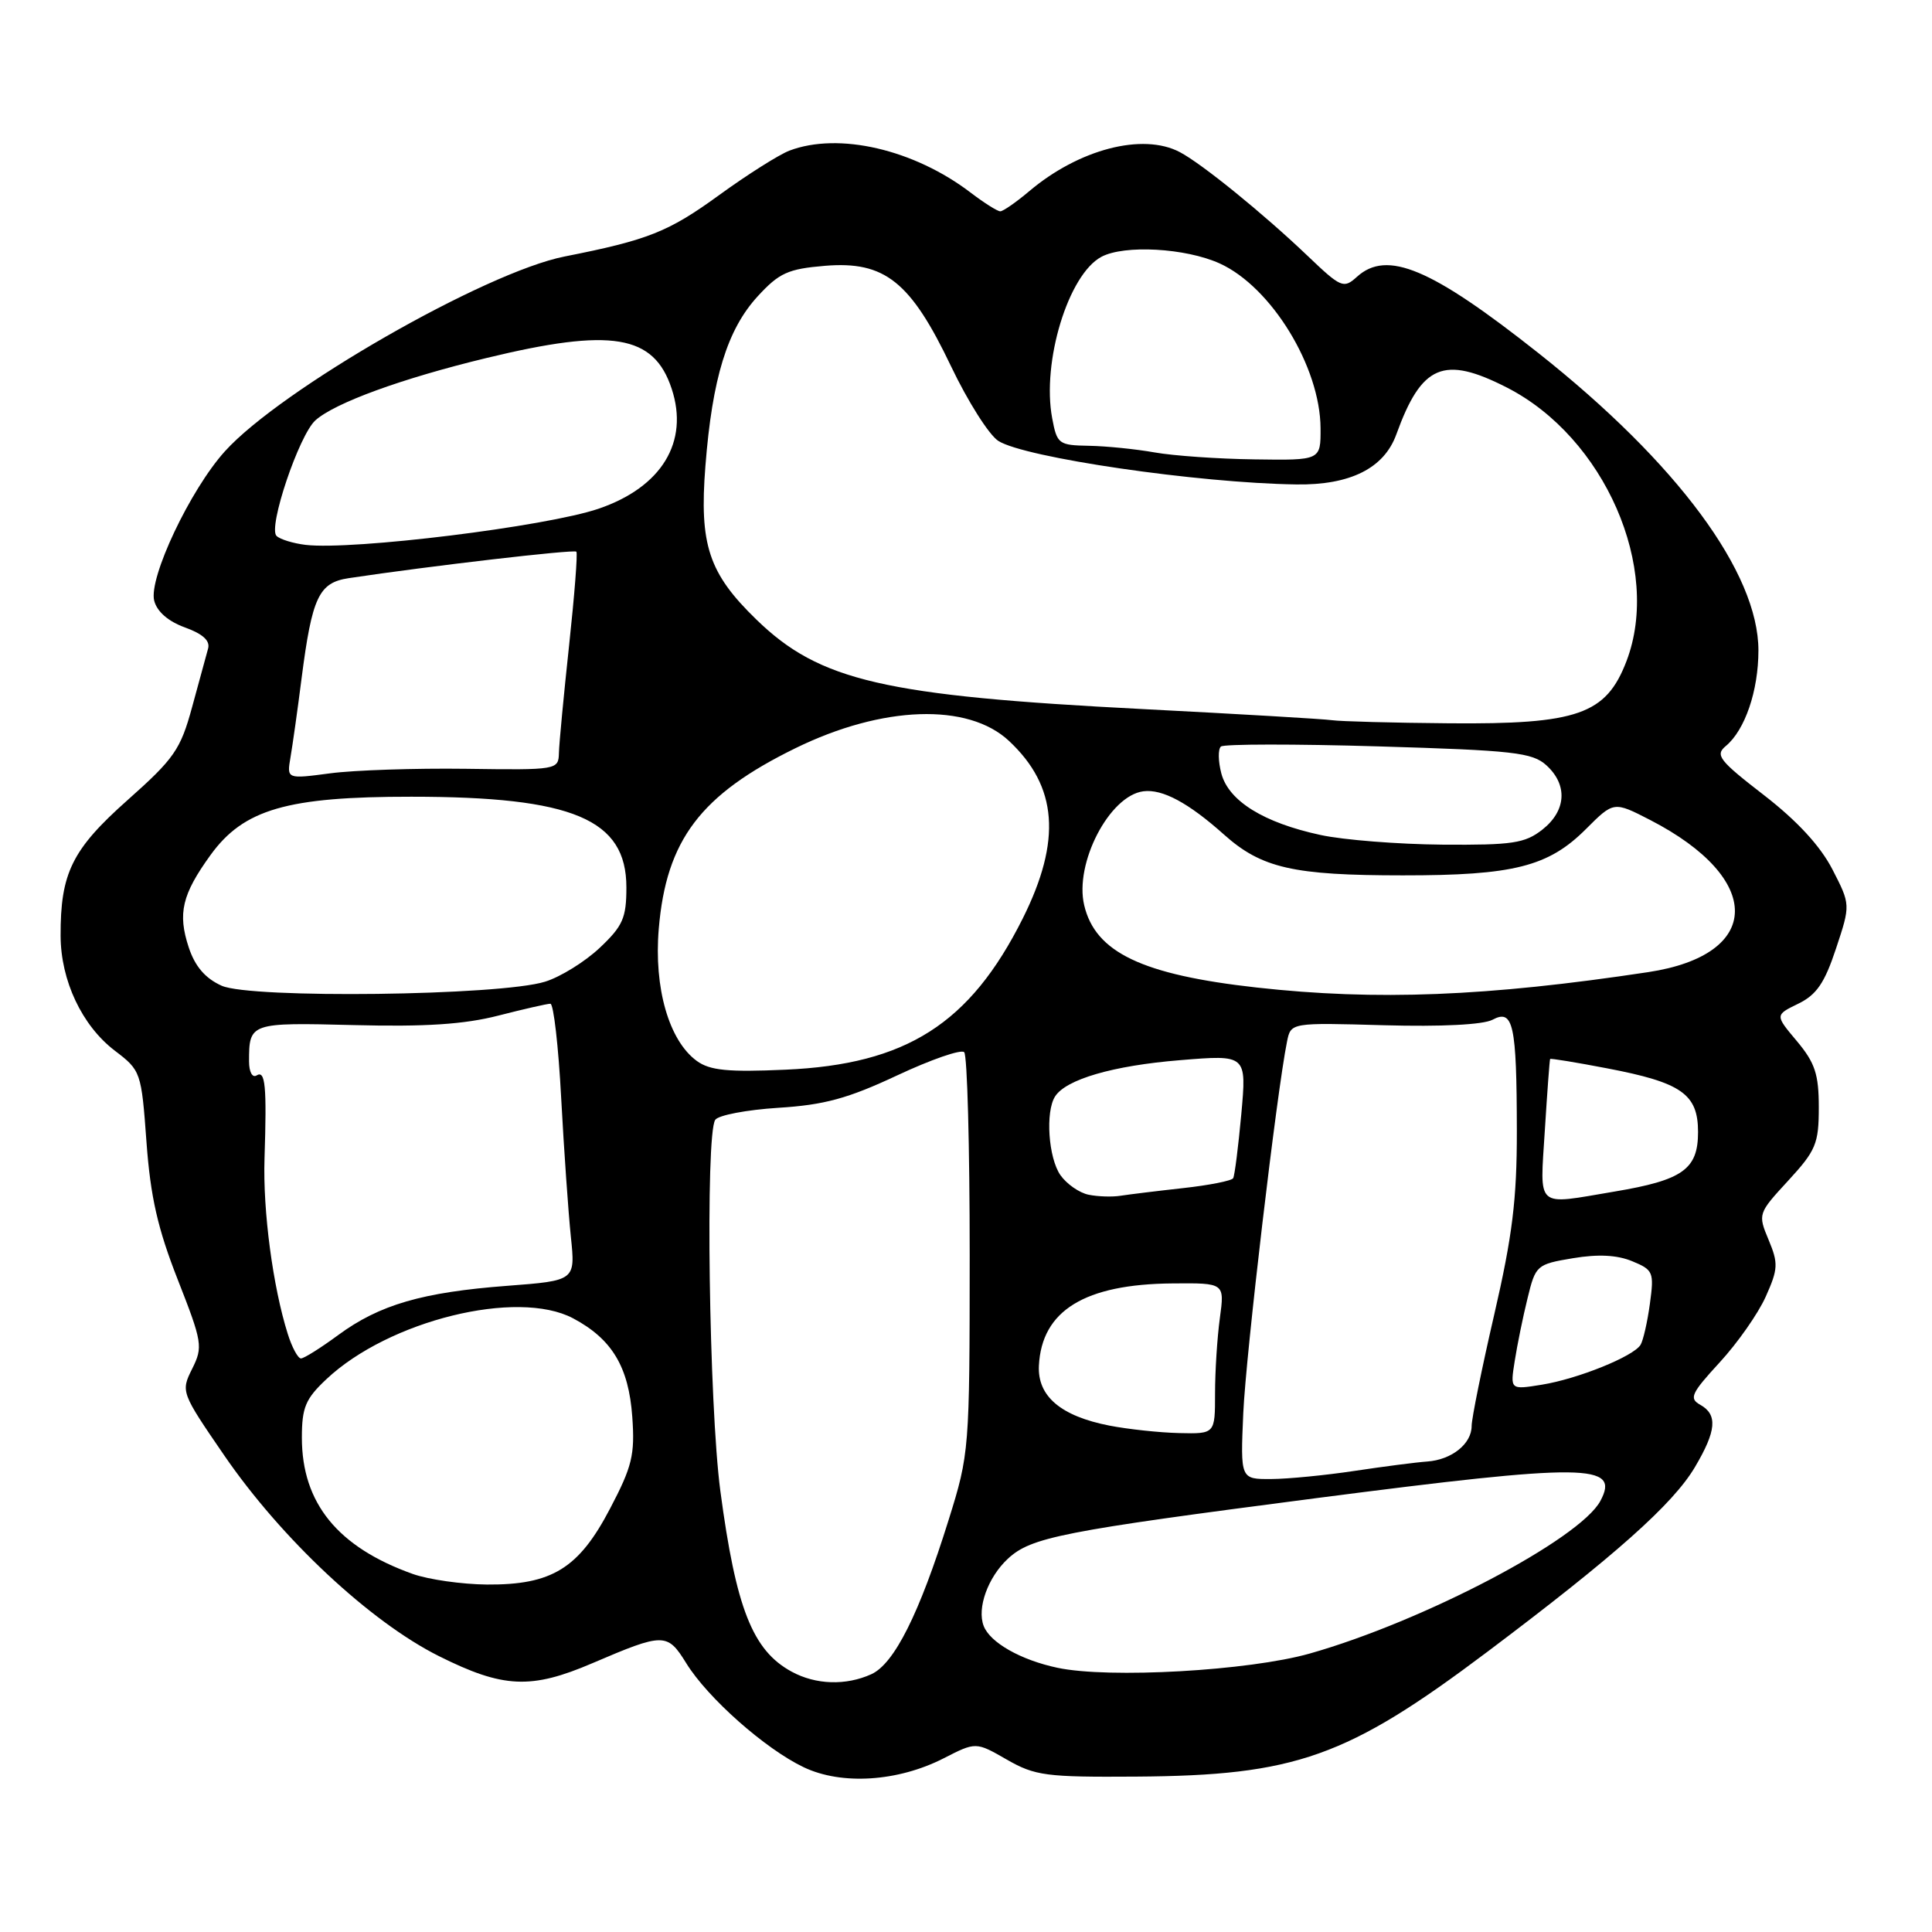 <?xml version="1.0" encoding="UTF-8" standalone="no"?>
<!DOCTYPE svg PUBLIC "-//W3C//DTD SVG 1.1//EN" "http://www.w3.org/Graphics/SVG/1.1/DTD/svg11.dtd" >
<svg xmlns="http://www.w3.org/2000/svg" xmlns:xlink="http://www.w3.org/1999/xlink" version="1.1" viewBox="0 0 256 256">
 <g >
 <path fill="currentColor"
d=" M 125.03 232.99 C 129.31 230.80 129.31 230.80 133.40 233.15 C 137.15 235.30 138.60 235.49 150.50 235.41 C 171.69 235.27 178.48 232.86 197.10 218.86 C 213.97 206.17 221.67 199.32 224.58 194.41 C 227.44 189.58 227.62 187.45 225.29 186.14 C 223.78 185.30 224.09 184.63 227.86 180.53 C 230.22 177.97 232.97 174.05 233.97 171.81 C 235.61 168.15 235.65 167.40 234.35 164.29 C 232.92 160.86 232.94 160.79 236.95 156.44 C 240.62 152.45 241.00 151.55 241.00 146.73 C 241.00 142.34 240.50 140.83 238.10 137.96 C 235.19 134.50 235.19 134.50 238.27 133.00 C 240.70 131.82 241.77 130.26 243.28 125.69 C 245.21 119.88 245.21 119.88 242.80 115.19 C 241.19 112.08 238.14 108.77 233.72 105.35 C 227.78 100.76 227.23 100.05 228.68 98.85 C 231.22 96.74 233.00 91.53 233.00 86.19 C 233.00 75.89 222.25 61.36 203.88 46.81 C 189.63 35.53 183.79 33.07 179.80 36.68 C 178.03 38.28 177.70 38.14 173.22 33.86 C 167.39 28.30 159.23 21.67 156.32 20.15 C 151.41 17.57 142.95 19.77 136.36 25.35 C 134.63 26.81 132.91 28.00 132.54 28.00 C 132.17 28.00 130.42 26.90 128.65 25.55 C 121.11 19.79 111.14 17.48 104.60 19.96 C 103.22 20.49 99.02 23.14 95.29 25.85 C 88.57 30.73 85.89 31.80 74.80 33.99 C 64.27 36.08 37.20 51.60 29.80 59.80 C 25.21 64.88 19.68 76.57 20.43 79.59 C 20.80 81.04 22.29 82.34 24.51 83.14 C 26.88 84.00 27.87 84.90 27.57 85.95 C 27.33 86.80 26.38 90.30 25.45 93.71 C 23.92 99.32 23.09 100.52 16.91 106.01 C 9.54 112.56 8.00 115.69 8.03 124.00 C 8.05 129.93 10.86 135.89 15.20 139.21 C 18.67 141.85 18.73 142.02 19.41 151.33 C 19.94 158.60 20.90 162.80 23.55 169.55 C 26.82 177.88 26.91 178.47 25.46 181.38 C 23.95 184.40 24.00 184.52 29.70 192.83 C 37.29 203.90 49.04 214.88 58.15 219.44 C 66.67 223.70 70.36 223.87 78.50 220.38 C 87.96 216.33 88.42 216.33 90.93 220.38 C 93.77 224.99 101.41 231.75 106.50 234.17 C 111.51 236.56 118.95 236.09 125.03 232.99 Z  M 104.89 221.50 C 99.72 218.69 97.52 213.11 95.45 197.56 C 93.95 186.22 93.44 150.39 94.77 148.39 C 95.17 147.77 98.93 147.06 103.12 146.79 C 109.23 146.41 112.34 145.56 118.87 142.50 C 123.35 140.40 127.35 139.01 127.76 139.42 C 128.17 139.83 128.49 151.94 128.49 166.33 C 128.48 192.11 128.44 192.63 125.70 201.39 C 121.82 213.83 118.50 220.45 115.46 221.84 C 112.09 223.37 108.10 223.25 104.89 221.50 Z  M 140.12 220.99 C 135.26 219.96 131.18 217.65 130.34 215.44 C 129.43 213.08 130.91 208.99 133.55 206.54 C 136.63 203.68 140.70 202.89 174.50 198.50 C 210.21 193.88 214.72 193.92 212.06 198.88 C 209.35 203.94 188.63 214.83 173.56 219.10 C 165.49 221.39 146.94 222.44 140.12 220.99 Z  M 54.70 208.56 C 44.75 205.01 40.00 199.17 40.00 190.50 C 40.00 186.49 40.48 185.35 43.25 182.75 C 51.51 174.97 68.54 170.77 75.93 174.68 C 81.09 177.42 83.31 181.11 83.78 187.74 C 84.14 192.77 83.77 194.31 80.84 199.89 C 76.69 207.83 73.14 210.02 64.52 209.96 C 61.21 209.93 56.79 209.30 54.70 208.56 Z  M 164.74 187.25 C 165.08 179.53 169.18 144.67 170.54 138.00 C 171.05 135.50 171.05 135.50 183.40 135.85 C 190.99 136.06 196.53 135.78 197.77 135.12 C 200.52 133.65 200.97 135.71 200.99 149.84 C 201.00 158.92 200.40 163.76 198.00 174.16 C 196.35 181.30 195.00 187.96 195.00 188.95 C 195.00 191.32 192.36 193.43 189.11 193.66 C 187.67 193.76 183.35 194.32 179.50 194.90 C 175.65 195.48 170.67 195.97 168.43 195.98 C 164.36 196.00 164.36 196.00 164.74 187.25 Z  M 147.00 188.90 C 140.56 187.64 137.46 185.01 137.66 180.96 C 138.03 173.66 143.72 170.15 155.39 170.06 C 162.27 170.00 162.27 170.00 161.64 174.64 C 161.29 177.19 161.00 181.69 161.00 184.64 C 161.00 190.00 161.00 190.00 156.25 189.89 C 153.64 189.83 149.48 189.38 147.00 188.90 Z  M 200.71 180.33 C 201.04 178.22 201.80 174.48 202.41 172.02 C 203.47 167.65 203.62 167.52 208.42 166.72 C 211.76 166.16 214.28 166.29 216.28 167.12 C 219.07 168.27 219.19 168.57 218.62 172.75 C 218.29 175.18 217.73 177.63 217.38 178.20 C 216.43 179.74 209.07 182.71 204.30 183.48 C 200.10 184.16 200.10 184.16 200.71 180.33 Z  M 38.13 176.75 C 36.16 170.52 34.82 160.45 35.05 153.50 C 35.36 143.87 35.16 141.78 34.00 142.50 C 33.44 142.85 33.00 142.04 33.00 140.64 C 33.00 135.52 33.12 135.48 46.93 135.83 C 56.34 136.07 61.52 135.73 66.00 134.58 C 69.39 133.71 72.51 133.00 72.93 133.00 C 73.35 133.00 74.00 138.63 74.36 145.51 C 74.73 152.39 75.31 160.65 75.64 163.86 C 76.25 169.69 76.25 169.69 67.18 170.38 C 55.97 171.23 50.29 172.88 44.83 176.89 C 42.51 178.60 40.28 180.00 39.88 180.00 C 39.48 180.00 38.69 178.54 38.13 176.75 Z  M 144.26 158.31 C 143.03 158.07 141.34 156.89 140.51 155.71 C 138.92 153.43 138.50 147.33 139.80 145.29 C 141.24 143.02 147.48 141.20 156.35 140.48 C 165.19 139.75 165.19 139.75 164.48 147.62 C 164.08 151.96 163.60 155.78 163.40 156.12 C 163.20 156.46 160.22 157.05 156.77 157.43 C 153.32 157.81 149.60 158.27 148.50 158.44 C 147.40 158.62 145.49 158.56 144.26 158.31 Z  M 204.70 149.75 C 205.02 144.66 205.33 140.42 205.40 140.32 C 205.47 140.22 208.84 140.77 212.90 141.55 C 222.82 143.44 225.00 144.96 225.00 150.00 C 225.00 154.94 222.99 156.37 213.92 157.89 C 203.33 159.67 204.05 160.31 204.70 149.75 Z  M 92.33 140.58 C 88.64 137.89 86.63 130.92 87.29 123.07 C 88.28 111.30 92.82 105.30 105.40 99.14 C 116.93 93.49 128.27 93.10 133.69 98.17 C 140.14 104.19 140.69 111.35 135.52 121.70 C 128.53 135.66 120.09 141.04 104.06 141.74 C 96.45 142.08 94.06 141.84 92.33 140.58 Z  M 29.36 130.61 C 27.19 129.63 25.84 128.05 25.01 125.54 C 23.52 121.03 24.12 118.52 27.90 113.29 C 32.29 107.23 38.04 105.56 54.50 105.57 C 75.93 105.57 83.00 108.55 83.00 117.58 C 83.00 121.64 82.53 122.70 79.47 125.59 C 77.53 127.42 74.27 129.45 72.22 130.08 C 66.27 131.94 33.20 132.35 29.36 130.61 Z  M 166.50 130.85 C 151.33 129.16 145.13 126.20 143.66 119.94 C 142.35 114.39 147.00 105.43 151.50 104.85 C 154.02 104.52 157.48 106.38 162.18 110.58 C 167.16 115.03 171.35 115.99 185.88 115.99 C 200.55 116.00 205.17 114.83 210.14 109.86 C 213.83 106.17 213.83 106.17 218.67 108.66 C 233.73 116.43 233.60 126.51 218.41 128.81 C 197.04 132.04 182.39 132.62 166.50 130.85 Z  M 174.98 110.64 C 167.46 109.02 162.82 106.15 161.84 102.51 C 161.41 100.88 161.38 99.27 161.78 98.92 C 162.17 98.58 171.57 98.57 182.65 98.90 C 200.55 99.43 203.03 99.71 204.90 101.40 C 207.76 104.00 207.55 107.43 204.37 109.93 C 202.06 111.74 200.42 111.99 191.12 111.92 C 185.28 111.87 178.02 111.30 174.98 110.64 Z  M 38.49 100.36 C 38.76 98.79 39.43 94.08 39.96 89.89 C 41.35 79.11 42.24 77.21 46.20 76.61 C 56.90 75.00 76.09 72.77 76.37 73.10 C 76.56 73.32 76.12 78.90 75.41 85.50 C 74.70 92.10 74.09 98.52 74.06 99.77 C 74.00 102.01 73.85 102.04 61.75 101.87 C 55.01 101.78 46.91 102.05 43.75 102.47 C 38.00 103.23 38.00 103.23 38.49 100.36 Z  M 176.50 95.43 C 175.40 95.27 164.15 94.61 151.50 93.96 C 117.11 92.20 108.61 90.24 100.23 82.10 C 93.90 75.96 92.65 72.20 93.47 61.75 C 94.38 50.11 96.36 43.67 100.40 39.26 C 103.25 36.16 104.41 35.63 109.33 35.22 C 117.23 34.57 120.66 37.30 126.02 48.54 C 128.24 53.19 131.05 57.63 132.28 58.42 C 135.72 60.64 158.76 64.01 171.76 64.19 C 178.90 64.30 183.40 62.05 185.02 57.56 C 188.37 48.31 191.29 47.07 199.67 51.35 C 212.61 57.96 220.20 75.33 215.52 87.60 C 212.82 94.67 209.05 95.99 192.00 95.84 C 184.57 95.78 177.60 95.59 176.50 95.43 Z  M 40.50 72.20 C 38.85 72.00 37.11 71.47 36.64 71.01 C 35.49 69.90 39.62 57.66 41.79 55.70 C 44.36 53.39 53.20 50.16 64.45 47.44 C 81.05 43.42 86.64 44.34 89.00 51.51 C 91.33 58.56 87.67 64.56 79.31 67.41 C 72.38 69.77 46.77 72.93 40.50 72.20 Z  M 153.00 59.95 C 150.53 59.51 146.61 59.11 144.30 59.07 C 140.28 59.00 140.06 58.84 139.42 55.42 C 138.02 47.97 141.55 36.38 145.94 34.03 C 148.98 32.41 157.10 32.86 161.62 34.91 C 168.46 38.02 174.94 48.60 174.98 56.75 C 175.00 61.00 175.00 61.00 166.25 60.87 C 161.44 60.81 155.47 60.39 153.00 59.95 Z "/>
</g>
</svg>